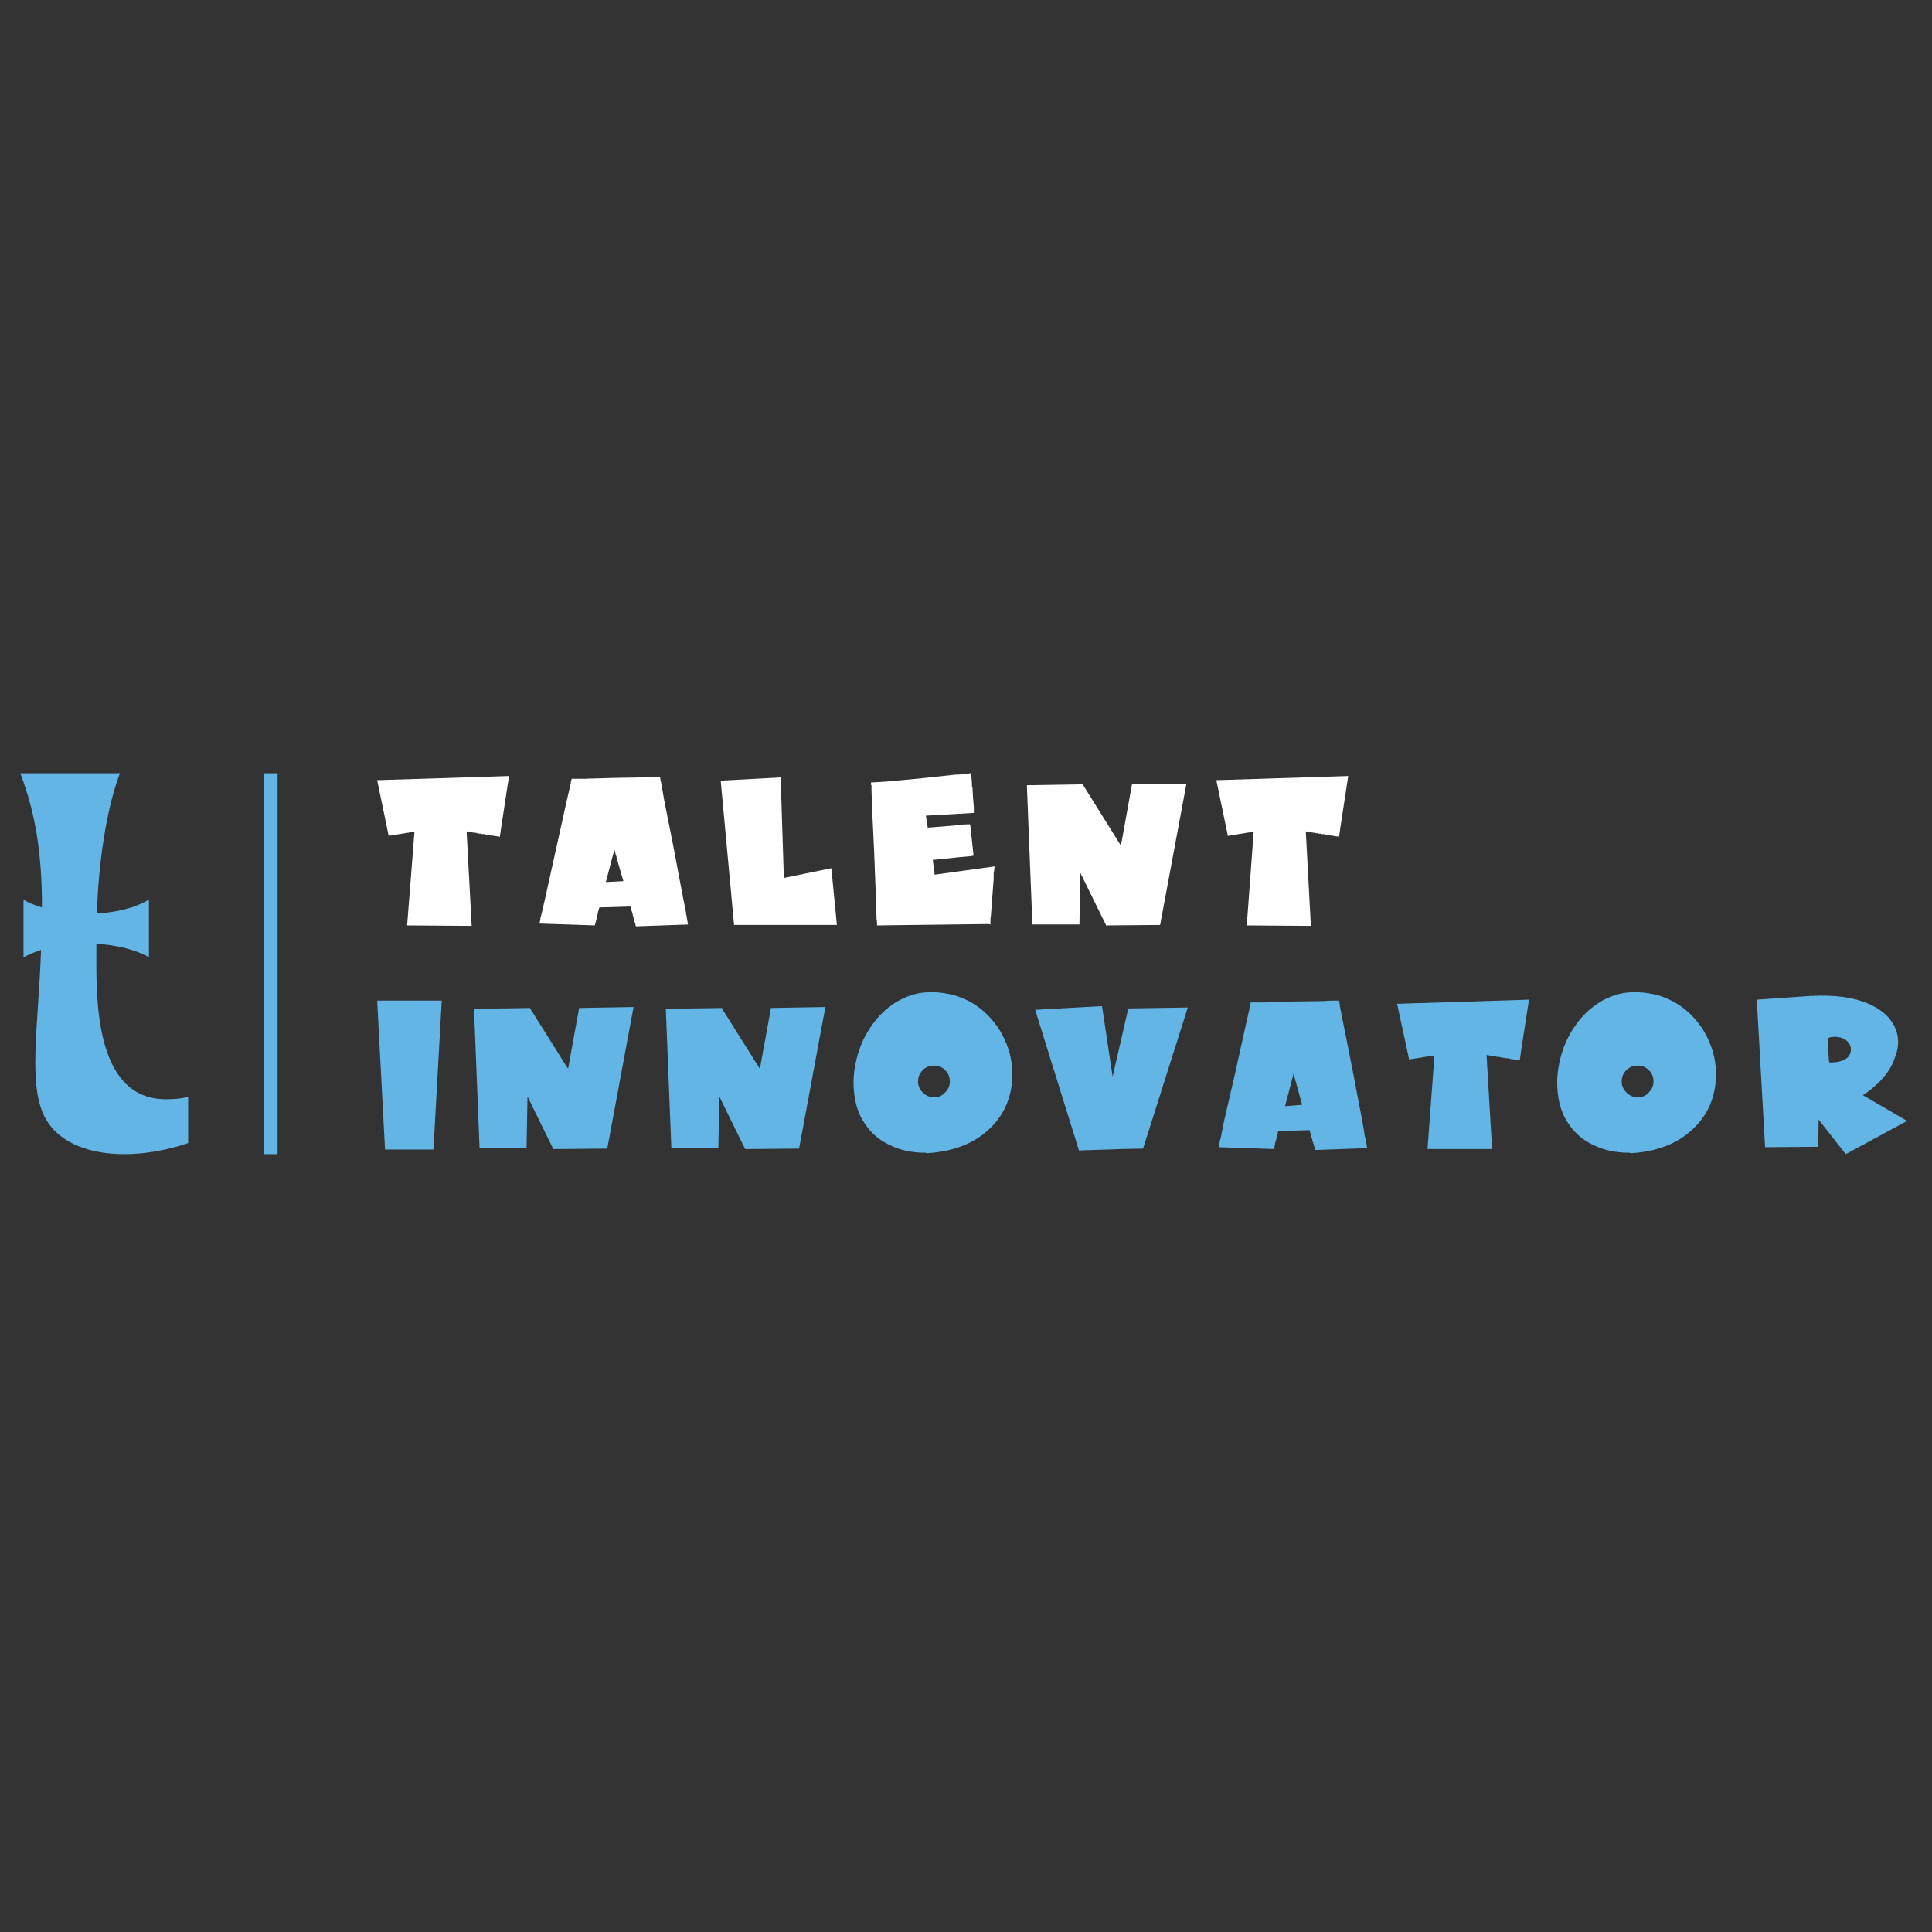 <svg version="1.2" xmlns="http://www.w3.org/2000/svg" viewBox="0 0 419 419" width="419" height="419">
	<rect x="0" y="0" width="419" height="419" fill="#333333" stroke="none"/>
	<title>image</title>
	<style>
		.s0 { fill: #ffffff } 
		.s1 { fill: #62b5e5 } 
		.s2 { fill: #000000 } 
	</style>
	<g id="Layer">
		<g id="Layer">
			<g id="Layer">
				<path id="Layer" class="s0" d="m108.7 179.4l-0.3 2.1q-0.1 0-0.2-0.1-0.1 0-0.3 0-0.5-0.1-1.2-0.2h-0.1-0.1-0.1l-0.1-0.1h-0.1-0.1-0.1-0.1-0.1-0.1l-0.1-0.1h-0.1-0.1-0.1-0.1l-0.1-0.1h-0.1-0.1-0.1-0.1-0.1-0.1v-0.1h-0.1-0.1-0.1-0.1-0.1-0.1-0.1v-0.1h-0.1-0.1-0.1-0.1-0.1v-0.1h-0.1-0.1-0.1-0.1q-0.7-0.1-1.7-0.3l1.1 20.5-14-0.1 1.6-20.4c-0.1 0.1-0.2 0.1-0.2 0.1l-3.7 0.6q-0.7 0.1-1.2 0.2c-0.2 0-0.3 0-0.4 0.1h-0.1l-0.2-1-2.3-11.1 28.6-0.9z"/>
				<path id="Layer" fill-rule="evenodd" class="s0" d="m143.1 168.6l0.1 0.1v0.1 0.1c0 0.2 0.1 0.5 0.2 0.9l0.6 3.5 2.1 10.6 2 10.6q0.4 2.1 0.7 3.5v0.1 0.2 0.1l0.1 0.1v0.1 0.1l0.3 1.8-11.3 0.4-0.1-0.4q0 0 0 0 0-0.1 0-0.2-0.1-0.1-0.2-0.5v-0.1-0.1h-0.1v-0.1-0.1-0.1-0.1h-0.1v-0.1-0.1-0.1-0.1h-0.1v-0.1-0.1-0.1h-0.1v-0.1-0.1-0.1-0.1h-0.1v-0.1-0.1l-0.4-1.3-6.7 0.2q-0.2 0.5-0.3 1l-0.3 1.4-0.4 1.5-12-0.4 0.2-1v-0.2l0.2-0.7 0.1-0.4 0.8-3.5 2.3-10.4 2.3-10.4 0.8-3.4v-0.2-0.1l0.1-0.1v-0.1-0.1-0.1-0.1l0.1-0.1v-0.1q0-0.3 0.1-0.4h0.2q0.3 0 0.6 0 0.9 0 2.2 0c2-0.1 4.2-0.1 6.5-0.2l6.6-0.1c0.8 0 1.5 0 2.1-0.1h0.9v0.1zm-9.9 15.8v0.1l-0.5 1.8-1.3 5 3.8-0.2-1.4-4.8v-0.1-0.1l-0.1-0.1v-0.1-0.1-0.1l-0.1-0.1v-0.1-0.1h-0.1v-0.1-0.1-0.1-0.1h-0.1v-0.1-0.1-0.1-0.1h-0.1v-0.1-0.2h-0.1z"/>
				<path id="Layer" class="s0" d="m170 190.4l10.3-2.1 1.2 12.3h-18.7-3.6l-2.9-31.3 13-0.7z"/>
				<path id="Layer" class="s0" d="m211.1 185.2c0 0.1 0 0.3 0 0.4q0 0-0.2 0c-0.2 0.1-0.3 0.1-0.6 0.1q-0.9 0.1-2.2 0.2c-2 0.2-3.9 0.4-5.8 0.6l0.4 3.2 13-1.8-0.1 0.9v0.1q-0.1 0.2-0.1 0.4c0 0.4 0 0.8 0 1.3-0.1 1.2-0.2 2.5-0.3 4l-0.3 4c-0.1 0.5-0.1 0.9-0.1 1.3v0.5 0.1l-0.4-0.1-24.2 0.3v-0.4c0-0.2 0-0.6-0.1-0.9l-0.1-3.5-0.4-10.7-0.5-10.6-0.1-3.5v-0.1-0.1-0.1-0.1-0.1-0.1-0.1-0.1l-0.1-0.1v-0.1-0.4l1.8-0.1q0.3 0 1.6-0.1l7.5-0.7 7.4-0.8c0.9 0 1.8-0.1 2.4-0.2 0.3 0 0.5 0 0.7-0.1h0.3q0 0.1 0 0.3 0.2 1.3 0.2 2.6 0.1 0.1 0.1 0.2 0.1 2.1 0.3 4.3c0 0.4 0 0.8 0 1.2l-10.4 0.6 0.4 2.6 6.2-0.5h0.1 0.1v-0.1h0.1 0.1 0.1 0.1 0.1 0.1 0.1 0.1 0.1 0.1 0.1 0.1 0.1v-0.1h0.1 0.1 0.1 0.1 0.1 0.1q0.4-0.1 0.6 0 0.2-0.1 0.2-0.1v0.1h0.1l0.7 6.4z"/>
				<path id="Layer" class="s0" d="m239.9 200.8v-0.1l-5.6-11.4-0.2 11.2h-10.2l-1.2-30.2q6-0.1 12-0.2c0 0 0 0 0.1-0.1v0.1l8.3 13.3 2.4-13.3 11.8-0.1-5.7 30.6-11.6 0.1c0 0 0 0-0.1 0.1z"/>
				<path id="Layer" class="s0" d="m290.7 179.4l-0.3 2.1q0 0-0.1-0.1-0.2 0-0.4 0-0.5-0.1-1.2-0.2h-0.1-0.1-0.1l-0.1-0.1h-0.1-0.1-0.1-0.1-0.1-0.1v-0.1h-0.1-0.1-0.1-0.1-0.1v-0.1h-0.1-0.1-0.1-0.1-0.1-0.1-0.1v-0.1h-0.1-0.1-0.1-0.1-0.1-0.1-0.1v-0.1h-0.1-0.1-0.1-0.1-0.1v-0.1h-0.1-0.1-0.1-0.1q-0.6-0.1-1.7-0.3l1.1 20.5-13.9-0.1 1.5-20.4c-0.1 0.1-0.1 0.1-0.2 0.1l-3.7 0.6q-0.7 0.1-1.2 0.2c-0.1 0-0.2 0-0.4 0.1h-0.1l-0.2-1-2.3-11.1 28.6-0.9z"/>
				<path id="Layer" class="s1" d="m83.5 249.3l-1.7-32.3h14l-1.8 32.3z"/>
				<path id="Layer" class="s1" d="m120 249.2l-5.6-11.4-0.2 11.1-10.2 0.1-1.2-30.2q6-0.1 12-0.2c0 0 0 0 0.1-0.1v0.1l8.3 13.2 2.4-13.2 11.8-0.2-5.7 30.7-11.6 0.1c0 0 0 0-0.1 0z"/>
				<path id="Layer" class="s1" d="m161.6 249.2l-5.6-11.4-0.2 11.1-10.2 0.1-1.2-30.2q6-0.1 12-0.2c0 0 0 0 0.1-0.1v0.1l8.3 13.2 2.4-13.2 11.8-0.2-5.7 30.7-11.6 0.1c0 0 0 0-0.1 0z"/>
				<path id="Layer" fill-rule="evenodd" class="s1" d="m192.9 248.3q-3.4-1.6-5.4-4.7c-1.2-1.7-1.9-3.8-2.2-6.1q-0.5-3.5 0.3-7.1c0.5-2.4 1.4-4.7 2.6-6.7 1.3-2.1 2.7-3.8 4.5-5.2q3-2.4 6.6-3.1 3.5-0.6 7.5 0.4c4.2 1.2 7.4 3.7 9.8 7.3 2.2 3.5 3.2 7.2 2.9 11.3q-0.5 6.3-5 10.5-5 4.7-13.5 5.2-0.1 0-0.2-0.1-4.6 0-7.9-1.7zm7.2-16.2q-1 1-1 2.4 0 1.4 1 2.4c0.7 0.7 1.5 1.1 2.5 1.1q1.4 0 2.4-1.1 1-1 1-2.4 0-1.4-1-2.4-1-1-2.4-1c-1 0-1.8 0.3-2.5 1z"/>
				<path id="Layer" class="s1" d="m243 249.2l-9 0.3-9.5-30.5 14.5-0.8 2.3 15.3 3.4-14.8 12.9-0.2-9.7 30.6z"/>
				<path id="Layer" fill-rule="evenodd" class="s1" d="m290.4 217.1l0.1 0.1v0.1 0.1c0 0.2 0.1 0.5 0.1 0.9l0.7 3.5 2.1 10.6 2 10.5q0.4 2.1 0.6 3.6v0.1h0.1v0.2 0.1l0.1 0.1v0.1 0.1l0.3 1.8-11.3 0.4-0.1-0.4q0 0 0-0.1 0 0 0-0.1-0.1-0.1-0.2-0.5v-0.1-0.1l-0.1-0.1v-0.1-0.1-0.1h-0.1v-0.1-0.1-0.1h-0.1v-0.2-0.1-0.1h-0.1v-0.1-0.1l-0.1-0.1v-0.1-0.1-0.1l-0.4-1.3-6.8 0.2q-0.1 0.5-0.2 1l-0.4 1.4-0.3 1.5-12-0.4 0.2-1v-0.2l0.2-0.7 0.1-0.4 0.7-3.5 2.4-10.4 2.3-10.4 0.8-3.5v-0.1-0.2-0.1h0.1v-0.2-0.1l0.1-0.1v-0.1q0-0.3 0-0.4h0.3q0.3 0 0.6 0 0.9 0 2.2 0c2-0.1 4.1-0.2 6.5-0.2l6.6-0.1c0.8-0.1 1.5-0.1 2.1-0.1h0.9zm-9.9 15.9l-0.5 1.9-1.3 5 3.7-0.3-1.3-4.7v-0.1-0.1l-0.1-0.1v-0.1-0.1h-0.1v-0.1-0.1-0.1-0.1h-0.1v-0.1-0.1-0.1h-0.1v-0.1-0.1-0.1-0.1h-0.1v-0.1-0.1-0.1-0.1h-0.1z"/>
				<path id="Layer" class="s1" d="m329.9 227.8l-0.3 2.2q0 0-0.1-0.1-0.1 0-0.4 0-0.5-0.1-1.2-0.2h-0.1-0.1-0.1v-0.1h-0.1-0.1-0.1-0.1-0.1v-0.1h-0.1-0.1-0.1-0.1-0.1-0.1-0.1v-0.1h-0.1-0.1-0.1-0.1-0.1-0.1-0.1v-0.1h-0.1-0.1-0.1-0.1-0.1v-0.1h-0.1-0.1-0.1-0.1-0.1-0.1-0.1v-0.1h-0.1-0.1-0.1q-0.7-0.1-1.8-0.3l1.2 20.4h-14l1.5-20.4c0 0.1-0.1 0.1-0.1 0.1l-3.7 0.6q-0.8 0.1-1.3 0.2c-0.1 0-0.2 0-0.3 0.1h-0.1l-0.2-1-2.4-11.1 28.6-0.9z"/>
				<path id="Layer" fill-rule="evenodd" class="s1" d="m345.5 248.3q-3.4-1.6-5.4-4.7c-1.2-1.7-1.9-3.8-2.2-6.1q-0.5-3.5 0.3-7.1c0.5-2.4 1.4-4.7 2.6-6.7 1.3-2.1 2.7-3.8 4.5-5.2q3-2.4 6.6-3.1 3.5-0.6 7.5 0.4c4.2 1.2 7.4 3.7 9.8 7.3 2.2 3.5 3.2 7.2 2.9 11.3q-0.5 6.3-5 10.5-5 4.7-13.4 5.2-0.1 0-0.3-0.1-4.5 0-7.9-1.7zm7.2-16.2q-1 1-1 2.4 0 1.4 1 2.4c0.7 0.7 1.5 1.1 2.5 1.1q1.4 0 2.4-1.1 1-1 1-2.4 0-1.4-1-2.4-1-1-2.4-1c-1 0-1.8 0.3-2.5 1z"/>
				<path id="Layer" fill-rule="evenodd" class="s1" d="m405.7 217.9q4.6 2.2 5.7 6.1 0.7 2.7-0.5 5.5c-0.5 1.6-1.5 3.2-3 4.8-1.2 1.2-2.4 2.3-3.9 3.2l9.6 5.6-13.3 7.2-5.9-7.5q0 3-0.1 5.9l-11.5 0.1-1.8-32 11.5-0.8q0.1-0.1 0.2 0c5.3-0.3 9.6 0.3 13 1.9zm-9.2 7.2q-0.1 2.6 0.2 5.3 2.5 0.1 3.8-0.9 1-0.8 0.9-2.1-0.1-1.2-1.3-2c-0.9-0.5-2-0.7-3.3-0.4h-0.1c0 0.1-0.1 0.1-0.2 0.1z"/>
			</g>
			<g id="Layer">
				<path id="Layer" class="s1" d="m26 167.7c-3 8-4.6 19.3-5 30.4 4-0.2 8.1-1.1 11.3-3v12.5c-3.2-1.8-7.4-2.7-11.4-2.9 0 0.2 0 0.3 0 0.5 0 10-0.9 33.2 15.1 33.2 1.5 0 3.1-0.1 4.8-0.5v10c-4.4 1.5-9.2 2.4-13.8 2.4-7.3 0-13.9-2.2-17-7.5-4.1-7.1-1.7-19.6-1.1-36.8-1.5 0.5-2.8 1.1-3.8 1.6v-12.5c1 0.7 2.4 1.2 4 1.7 0-12.1-1.5-20.7-4.7-29.1z"/>
			</g>
			<path id="Layer" class="s1" d="m57.2 250.3v-82.6h3v82.6z"/>
		</g>
	</g>
	<g id="Layer" style="opacity: 0">
		<path id="Layer" fill-rule="evenodd" class="s2" d="m63.5 344.3q0.5 0.6 0.9 1.3 0.5 0.6 0.8 1.3 0.3 0.7 0.5 1.5 0.3 0.7 0.4 1.5 0.1 0.4 0.1 0.7 0 0.4 0 0.8 0.1 0.4 0.1 0.7-0.1 0.4-0.1 0.8 0 0.4-0.1 0.7 0 0.4-0.1 0.8-0.1 0.3-0.2 0.7-0.1 0.4-0.2 0.7-0.2 0.4-0.3 0.7-0.2 0.4-0.4 0.7-0.1 0.4-0.3 0.7-0.2 0.3-0.4 0.6-0.3 0.4-0.5 0.7-0.3 0.3-0.5 0.6-0.3 0.3-0.6 0.5-0.3 0.3-0.6 0.6-0.3 0.2-0.6 0.4-0.3 0.3-0.6 0.5-0.4 0.2-0.7 0.4-0.4 0.2-0.7 0.3-0.4 0.2-0.7 0.3-0.4 0.2-0.7 0.3-0.4 0.1-0.8 0.2-0.3 0.1-0.7 0.1-0.4 0.1-0.8 0.1-0.3 0.1-0.7 0.1-0.4 0-0.8 0-0.3 0-0.7 0-0.4-0.1-0.8-0.1-0.3-0.1-0.7-0.2-0.4 0-0.7-0.2-0.4-0.1-0.7-0.2-0.4-0.1-0.8-0.3-0.3-0.1-0.7-0.3-0.3-0.2-0.6-0.3-0.4-0.2-0.7-0.5-0.6-0.4-1.2-1-0.6-0.5-1.1-1.1-0.5-0.6-0.9-1.3-0.4-0.6-0.8-1.4-0.1-0.3-0.3-0.7-0.1-0.3-0.2-0.7-0.1-0.3-0.2-0.7-0.1-0.4-0.2-0.8 0-0.3-0.1-0.7 0-0.4 0-0.8 0-0.3 0-0.7 0-0.4 0-0.8 0-0.3 0.1-0.7 0.1-0.4 0.1-0.8 0.1-0.3 0.2-0.7 0.1-0.3 0.3-0.7 0.2-0.7 0.6-1.4 0.3-0.7 0.8-1.3 0.4-0.7 0.9-1.2 0.6-0.6 1.2-1.1 0.3-0.2 0.6-0.5 0.3-0.2 0.6-0.4 0.4-0.2 0.7-0.4 0.4-0.2 0.7-0.4 0.4-0.1 0.7-0.3 0.4-0.1 0.7-0.2 0.4-0.1 0.8-0.2 0.4-0.1 0.7-0.2 0.4-0.1 0.8-0.1 0.4 0 0.7-0.1 0.4 0 0.8 0 0.4 0.1 0.7 0.1 0.8 0.1 1.5 0.2 0.8 0.2 1.5 0.4 0.7 0.3 1.4 0.6 0.7 0.4 1.3 0.8 0.3 0.2 0.6 0.5 0.3 0.2 0.6 0.5 0.3 0.2 0.6 0.5 0.3 0.3 0.5 0.6m-15.8 13.4q0.3 0.3 0.6 0.6 0.4 0.3 0.7 0.6 0.4 0.3 0.7 0.5 0.4 0.3 0.8 0.5 0.4 0.2 0.8 0.3 0.4 0.2 0.8 0.3 0.4 0.1 0.8 0.2 0.5 0.1 0.9 0.1 0.4 0.1 0.9 0 0.4 0 0.8 0 0.4-0.1 0.9-0.1 0.4-0.1 0.8-0.3 0.4-0.1 0.8-0.3 0.4-0.1 0.8-0.3 0.4-0.2 0.8-0.5 0.4-0.3 0.7-0.5 0.3-0.3 0.7-0.6 0.3-0.4 0.6-0.7 0.2-0.4 0.5-0.7 0.2-0.4 0.4-0.8 0.2-0.4 0.4-0.8 0.2-0.4 0.3-0.8 0.1-0.4 0.2-0.9 0.1-0.4 0.1-0.8 0.1-1.3-0.1-2.6-0.3-1.4-1-2.5-0.6-1.2-1.6-2.1-0.9-1-2.1-1.6-0.8-0.4-1.6-0.6-0.9-0.2-1.7-0.3-0.9-0.1-1.7 0-0.9 0.1-1.7 0.4-0.9 0.2-1.7 0.7-0.8 0.4-1.5 1-0.6 0.5-1.2 1.2-0.6 0.7-1 1.5-0.4 0.8-0.6 1.6-0.2 0.9-0.3 1.7-0.1 0.9 0 1.8 0.1 0.8 0.4 1.6 0.1 0.5 0.3 0.9 0.1 0.4 0.4 0.8 0.2 0.4 0.4 0.7 0.3 0.4 0.6 0.8zm14.4-4.6q-0.2 0.3-0.3 0.6-0.1 0.3-0.3 0.6-0.1 0.3-0.3 0.5-0.2 0.3-0.3 0.6-0.2 0.3-0.4 0.5-0.3 0.3-0.5 0.6-0.2 0.2-0.5 0.4-0.2 0.3-0.5 0.5-0.2 0.2-0.5 0.4-0.3 0.2-0.6 0.4-0.3 0.2-0.6 0.3-0.3 0.1-0.6 0.3-0.7 0.2-1.3 0.3-0.7 0-1.3 0-0.7-0.1-1.3-0.3-0.7-0.2-1.2-0.5-0.7-0.4-1.3-0.9-0.6-0.5-1.1-1-0.5-0.6-0.9-1.3-0.3-0.7-0.6-1.4-0.1-0.3-0.2-0.6-0.1-0.4-0.1-0.7 0-0.3-0.1-0.7 0-0.3 0.1-0.6 0-0.4 0.1-0.7 0-0.3 0.1-0.6 0.1-0.3 0.2-0.6 0.2-0.3 0.3-0.6 0.2-0.3 0.4-0.6 0.2-0.3 0.4-0.5 0.2-0.3 0.5-0.6 0.2-0.2 0.5-0.4 0.1-0.1 0.2-0.2 0.2-0.1 0.3-0.2 0.1-0.1 0.3-0.2 0.1-0.1 0.3-0.2 0.1-0.1 0.2-0.2 0.2-0.1 0.3-0.2 0.2 0 0.3-0.1 0.1-0.1 0.3-0.2 0.1 0 0.3-0.1 0.1-0.1 0.3-0.1 0.1-0.1 0.3-0.1 0.1-0.1 0.3-0.1 0.1-0.1 0.3-0.1 0.2-0.1 0.3-0.1 0.2-0.1 0.4-0.1 0.1-0.1 0.3-0.1l2 2.4q-0.2 0-0.4 0-0.2 0-0.4 0.1-0.2 0-0.4 0-0.2 0-0.4 0.1-0.1 0-0.3 0-0.1 0.1-0.3 0.1-0.1 0-0.3 0.1-0.1 0-0.3 0.1-0.1 0-0.3 0.1-0.1 0-0.2 0.1-0.1 0.1-0.3 0.1-0.1 0.1-0.2 0.2-0.1 0-0.2 0.1-0.2 0.1-0.3 0.2-0.1 0.1-0.2 0.2-0.1 0-0.2 0.1-0.2 0.2-0.4 0.3-0.1 0.2-0.3 0.4-0.1 0.2-0.2 0.3-0.2 0.2-0.3 0.4-0.1 0.2-0.1 0.4-0.1 0.2-0.2 0.4 0 0.2-0.1 0.4 0 0.2 0 0.4 0 0.2 0 0.4 0 0.2 0 0.4 0.1 0.2 0.1 0.4 0.1 0.2 0.1 0.4 0.2 0.5 0.5 0.9 0.2 0.4 0.5 0.7 0.3 0.4 0.7 0.7 0.3 0.3 0.7 0.6 0.2 0.1 0.4 0.1 0.2 0.1 0.4 0.2 0.2 0.1 0.4 0.1 0.2 0.1 0.4 0.1 0.2 0 0.4 0 0.2 0 0.4 0 0.2 0 0.4-0.1 0.2 0 0.4-0.1 0.2-0.1 0.4-0.1 0.2-0.1 0.4-0.2 0.2-0.2 0.4-0.3 0.2-0.1 0.4-0.3 0.1-0.1 0.2-0.2 0.1-0.1 0.2-0.2 0.1-0.1 0.2-0.2 0.1-0.1 0.2-0.2 0.1-0.1 0.2-0.2 0.1-0.1 0.1-0.2 0.1-0.1 0.2-0.2 0.1-0.2 0.1-0.3 0.1-0.1 0.2-0.3 0.1-0.1 0.1-0.3 0.1-0.1 0.2-0.2 0-0.2 0.1-0.3 0-0.2 0.1-0.4 0.1-0.2 0.1-0.4 0.1-0.2 0.1-0.3 0.1-0.2 0.1-0.4l2 2.3z"/>
		<path id="Layer" class="s2" d="m81 323q-0.7 0.2-1.8 0.6-0.3 0.1-0.6 0.2-0.3 0.1-0.6 0.2-0.3 0.2-0.6 0.3-0.3 0.1-0.6 0.3-0.4 0.1-0.7 0.3-0.4 0.2-0.7 0.3-0.4 0.2-0.7 0.4-0.4 0.2-0.7 0.4-0.4 0.2-0.7 0.4-0.4 0.3-0.7 0.5-0.3 0.3-0.7 0.5-0.3 0.3-0.6 0.5-1.1 0.9-1.8 1.6-0.1 0.2-0.2 0.3-0.2 0.2-0.3 0.3-0.2 0.2-0.3 0.3-0.1 0.2-0.2 0.3-0.1 0.1-0.2 0.2-0.1 0.2-0.2 0.3 0 0.1-0.1 0.2-0.1 0.1-0.1 0.3-0.1 0-0.1 0.1 0 0.1-0.1 0.2 0 0 0 0.1 0 0.1-0.1 0.2 0 0 0 0.1 0 0.1 0 0.1 0 0.1 0 0.1 0 0.1 0 0.2 0.1 0 0.1 0 0 0.1 0 0.1 0 0 0.1 0.1 0 0 0 0.1 0.1 0.1 0.2 0.1 0.1 0.1 0.3 0.2 0.1 0 0.2 0 0.2 0 0.3 0 0.2 0 0.4 0 0.2-0.1 0.4-0.1 0.2-0.1 0.4-0.1 0.1-0.1 0.3-0.2 0.9-0.3 2-0.9l2.2-1.1q1.2-0.7 2.5-1.3 1.3-0.7 2.6-1.2 0.3-0.1 0.7-0.2 0.3-0.2 0.6-0.3 0.3-0.1 0.7-0.1 0.3-0.1 0.6-0.2 0.3-0.1 0.6-0.1 0.3-0.1 0.6-0.1 0.3-0.1 0.7-0.1 0.3 0 0.6 0 0.3 0 0.6 0 0.2 0.1 0.5 0.1 0.3 0.1 0.6 0.2 0.3 0.1 0.5 0.2 0.3 0.1 0.6 0.3 0.2 0.1 0.5 0.3 0.2 0.2 0.4 0.4 0.2 0.2 0.4 0.5 0.3 0.2 0.5 0.5 0.2 0.4 0.4 0.7 0.1 0.3 0.3 0.7 0.1 0.3 0.2 0.7 0.1 0.3 0.1 0.6 0.1 0.3 0.1 0.7 0 0.3 0 0.6 0 0.3-0.1 0.7-0.1 0.3-0.1 0.6-0.1 0.3-0.2 0.7-0.2 0.3-0.3 0.6-0.1 0.3-0.3 0.6-0.2 0.3-0.4 0.6-0.1 0.3-0.4 0.6-0.2 0.3-0.4 0.6-0.2 0.3-0.4 0.6-0.2 0.2-0.5 0.5-0.2 0.3-0.5 0.6-0.2 0.2-0.5 0.5-0.2 0.3-0.5 0.5-1.1 1-2.1 1.9-0.6 0.5-1.3 1-0.6 0.5-1.3 1-0.6 0.4-1.3 0.9-0.7 0.4-1.4 0.8-0.6 0.3-1.2 0.6-0.6 0.3-1.2 0.6-0.7 0.3-1.3 0.6-0.6 0.2-1.2 0.5l-3.7-4.3q0.8-0.2 1.4-0.4 0.7-0.2 1.4-0.4 0.7-0.2 1.3-0.5 0.7-0.3 1.3-0.6 0.8-0.4 1.5-0.8 0.7-0.4 1.3-0.8 0.7-0.5 1.4-1 0.6-0.4 1.2-1 0.4-0.2 0.7-0.5 0.3-0.3 0.6-0.6 0.3-0.2 0.6-0.5 0.2-0.3 0.5-0.6 0.2-0.2 0.4-0.4 0.1-0.2 0.3-0.5 0.1-0.2 0.2-0.4 0.2-0.2 0.3-0.4 0.1-0.2 0.1-0.3 0.1-0.2 0.1-0.3 0-0.2 0.1-0.3 0-0.2 0-0.3 0-0.1-0.1-0.2 0-0.1 0-0.2 0-0.1-0.1-0.2 0-0.1-0.1-0.2-0.1-0.1-0.2-0.2-0.1 0-0.3-0.1-0.1-0.1-0.2-0.1-0.2 0-0.3 0-0.2 0-0.4 0-0.2 0.1-0.4 0.1-0.2 0.1-0.4 0.1-0.2 0.1-0.4 0.2-0.2 0-0.5 0.1-0.2 0.1-0.5 0.3-0.2 0.1-0.5 0.2-0.2 0.1-0.5 0.2-1 0.6-2.2 1.2l-2.5 1.3q-1.3 0.7-2.5 1.2-0.4 0.2-0.7 0.3-0.3 0.1-0.6 0.2-0.3 0.1-0.6 0.2-0.4 0.1-0.7 0.2-0.3 0.1-0.6 0.1-0.3 0.1-0.6 0.1-0.3 0.1-0.6 0.1-0.3 0-0.6 0-0.3 0-0.6 0-0.3 0-0.5-0.1-0.3 0-0.6-0.1-0.2-0.1-0.5-0.2-0.3-0.1-0.5-0.3-0.3-0.1-0.5-0.3-0.3-0.2-0.5-0.4-0.2-0.2-0.4-0.5-0.2-0.2-0.4-0.5-0.2-0.3-0.4-0.6-0.2-0.3-0.3-0.6-0.1-0.3-0.2-0.7-0.1-0.3-0.1-0.6-0.1-0.3-0.1-0.6 0-0.3 0-0.6 0-0.3 0.1-0.6 0-0.3 0.1-0.6 0.1-0.3 0.2-0.6 0.1-0.3 0.2-0.6 0.2-0.3 0.3-0.6 0.2-0.3 0.3-0.6 0.2-0.2 0.4-0.5 0.2-0.3 0.4-0.6 0.2-0.2 0.4-0.5 0.2-0.3 0.4-0.5 0.3-0.3 0.5-0.6 0.2-0.2 0.5-0.5 0.2-0.2 0.4-0.5 1-1 2-1.7 1.1-0.9 2.3-1.7 1.2-0.9 2.4-1.6 1.2-0.7 2.4-1.3c0.8-0.4 1.6-0.7 2.3-1z"/>
		<path id="Layer" class="s2" d="m120.8 311.6l-10.6-12.7 3.9 18.3-4.7 3.9-17.3-7 10.6 12.6-4.8 4.1-15.1-18 6.6-5.6 18.7 7.6-4.2-19.7 6.6-5.6 15.1 18-4.8 4.1"/>
		<path id="Layer" fill-rule="evenodd" class="s2" d="m142.8 287.2l-10 8.5 1.2 4.8-5.4 4.5-5.7-25.9 5.4-4.5 24.5 10-5.4 4.6-4.6-2m-11.2 3.4l6.6-5.5-8.9-3.8z"/>
		<path id="Layer" class="s2" d="m161.5 255.4q-0.7 0.2-1.8 0.5-0.3 0.2-0.6 0.3-0.3 0.1-0.6 0.2-0.3 0.1-0.6 0.3-0.3 0.1-0.6 0.2-0.4 0.2-0.7 0.4-0.4 0.2-0.7 0.3-0.3 0.2-0.7 0.4-0.3 0.2-0.6 0.4-0.4 0.2-0.7 0.5-0.4 0.2-0.7 0.4-0.4 0.3-0.7 0.5-0.3 0.3-0.6 0.6-1.1 0.8-1.8 1.5-0.1 0.2-0.3 0.3-0.1 0.2-0.2 0.3-0.2 0.2-0.3 0.3-0.2 0.2-0.3 0.4-0.1 0.1-0.1 0.2-0.1 0.1-0.2 0.2-0.1 0.1-0.1 0.2-0.1 0.1-0.2 0.3 0 0 0 0.1-0.1 0.1-0.1 0.2 0 0.1-0.1 0.1 0 0.1 0 0.2 0 0.1 0 0.1 0 0.1 0 0.1 0 0.1 0 0.2 0 0 0 0.1 0 0 0 0.1 0.1 0 0.1 0 0 0.1 0 0.1 0.1 0 0.1 0.1 0.1 0.1 0.2 0.2 0.1 0 0.2 0.1 0.2 0 0.3 0 0.2 0.1 0.3 0 0.2 0 0.4 0 0.2 0 0.4-0.1 0.1 0 0.3-0.1 0.2-0.1 0.4-0.1 0.9-0.4 2-0.9l2.3-1.2q1.2-0.7 2.5-1.3 1.3-0.7 2.5-1.2 0.4-0.1 0.7-0.2 0.3-0.1 0.6-0.2 0.4-0.1 0.7-0.2 0.3-0.1 0.6-0.2 0.3-0.1 0.6-0.1 0.4-0.1 0.7-0.1 0.3-0.1 0.6-0.1 0.3 0 0.6 0 0.3 0 0.6 0.1 0.3 0 0.5 0.1 0.3 0 0.6 0.1 0.3 0.1 0.5 0.2 0.3 0.1 0.6 0.3 0.2 0.1 0.5 0.3 0.2 0.2 0.4 0.4 0.2 0.2 0.4 0.5 0.3 0.2 0.5 0.6 0.2 0.3 0.4 0.6 0.2 0.3 0.3 0.7 0.1 0.3 0.2 0.7 0.1 0.3 0.2 0.6 0 0.4 0 0.7 0 0.3 0 0.6 0 0.4-0.1 0.7 0 0.3-0.1 0.6-0.1 0.4-0.2 0.7-0.1 0.3-0.3 0.6-0.1 0.3-0.3 0.6-0.1 0.3-0.3 0.6-0.2 0.3-0.4 0.6-0.2 0.3-0.5 0.6-0.2 0.3-0.4 0.6-0.2 0.3-0.5 0.5-0.2 0.3-0.5 0.6-0.2 0.3-0.5 0.5-0.2 0.3-0.5 0.5-1.1 1-2.1 1.9-0.6 0.5-1.3 1-0.6 0.5-1.3 1-0.6 0.4-1.3 0.9-0.7 0.4-1.4 0.8-0.6 0.3-1.2 0.6-0.6 0.4-1.2 0.6-0.6 0.3-1.3 0.6-0.6 0.2-1.2 0.5l-3.6-4.3q0.7-0.2 1.4-0.4 0.6-0.1 1.3-0.4 0.7-0.2 1.4-0.5 0.6-0.3 1.2-0.6 0.8-0.4 1.5-0.8 0.7-0.4 1.4-0.8 0.6-0.5 1.3-0.9 0.6-0.5 1.3-1 0.3-0.3 0.6-0.6 0.3-0.3 0.6-0.5 0.3-0.3 0.6-0.6 0.3-0.3 0.5-0.6 0.2-0.2 0.4-0.4 0.1-0.2 0.3-0.4 0.1-0.2 0.3-0.5 0.1-0.2 0.2-0.4 0.1-0.2 0.1-0.3 0.1-0.1 0.1-0.3 0-0.1 0-0.3 0-0.1 0-0.3 0-0.1 0-0.2 0-0.1-0.1-0.2 0-0.1-0.1-0.2 0-0.1-0.1-0.1-0.1-0.1-0.2-0.2-0.1-0.1-0.2-0.2-0.2 0-0.3 0-0.1-0.1-0.3-0.1-0.2 0-0.4 0.1-0.2 0-0.4 0-0.2 0.1-0.4 0.1-0.1 0.1-0.3 0.2-0.3 0.1-0.5 0.2-0.3 0.1-0.5 0.2-0.3 0.1-0.5 0.2-0.3 0.1-0.5 0.3-1.1 0.5-2.3 1.2l-2.5 1.3q-1.2 0.6-2.5 1.2-0.3 0.1-0.6 0.2-0.3 0.1-0.7 0.2-0.3 0.2-0.6 0.3-0.3 0-0.6 0.1-0.3 0.1-0.6 0.2-0.3 0-0.6 0.1-0.3 0-0.6 0.1-0.3 0-0.6 0-0.3 0-0.6 0-0.2-0.1-0.5-0.1-0.3-0.1-0.6-0.2-0.2 0-0.5-0.1-0.3-0.2-0.5-0.3-0.3-0.2-0.5-0.4-0.3-0.1-0.5-0.4-0.2-0.2-0.4-0.4-0.2-0.3-0.4-0.5-0.2-0.3-0.4-0.6-0.1-0.3-0.3-0.7-0.1-0.3-0.2-0.6-0.1-0.3-0.1-0.6-0.1-0.3-0.1-0.6 0-0.3 0-0.6 0-0.3 0.1-0.6 0.1-0.3 0.1-0.6 0.1-0.3 0.2-0.6 0.1-0.3 0.2-0.6 0.2-0.3 0.3-0.6 0.2-0.3 0.3-0.6 0.2-0.3 0.4-0.6 0.2-0.2 0.4-0.5 0.2-0.3 0.4-0.6 0.2-0.2 0.4-0.5 0.3-0.2 0.5-0.5 0.2-0.2 0.5-0.5 0.2-0.2 0.5-0.5 1-1 2-1.7 1-0.9 2.2-1.7 1.2-0.8 2.4-1.5 1.3-0.8 2.5-1.4 1.2-0.6 2.3-1l3.5 4.2"/>
		<path id="Layer" class="s2" d="m195.6 248.7l-6.3-7.5-12.3 10.4 6.3 7.5-4.9 4.1-15-18 4.8-4.1 5.5 6.6 12.3-10.4-5.5-6.5 4.9-4.1 15.1 18-4.9 4.1"/>
		<path id="Layer" class="s2" d="m206.2 239.9l-15.1-18 4.9-4.1 15 18z"/>
		<path id="Layer" class="s2" d="m233.6 216.8l-22.5-2.1 10.4 12.3-4.8 4.1-15.1-18 5.2-4.5 22.6 2.3-10.4-12.4 4.8-4.1 15.1 18-5.2 4.5"/>
		<path id="Layer" class="s2" d="m240.7 179.5q0.6-0.5 1.2-1 0.7-0.5 1.3-0.9 0.7-0.5 1.4-0.9 0.7-0.5 1.4-0.8 0.6-0.4 1.2-0.7 0.6-0.3 1.3-0.6 0.6-0.3 1.3-0.6 0.6-0.2 1.3-0.5l3.7 4.4q-0.3 0.1-0.6 0.1-0.3 0.1-0.6 0.2-0.3 0-0.6 0.1-0.3 0.1-0.6 0.2-0.3 0.1-0.6 0.2-0.4 0.1-0.7 0.3-0.3 0.1-0.6 0.2-0.4 0.2-0.7 0.3-0.3 0.2-0.7 0.3-0.3 0.2-0.7 0.4-0.3 0.2-0.7 0.4-0.3 0.2-0.6 0.4-0.4 0.2-0.8 0.5-0.3 0.2-0.7 0.4-0.3 0.3-0.7 0.6-0.3 0.2-0.6 0.5-0.4 0.3-0.8 0.6-0.4 0.4-0.7 0.7-0.4 0.4-0.7 0.7-0.3 0.4-0.6 0.8-0.3 0.3-0.5 0.6-0.2 0.3-0.4 0.6-0.2 0.3-0.4 0.6-0.2 0.4-0.4 0.7-0.1 0.3-0.2 0.5-0.1 0.3-0.2 0.6-0.1 0.3-0.2 0.6 0 0.2-0.1 0.5 0 0.5 0 1 0 0.4 0.1 0.9 0.1 0.5 0.2 0.9 0.2 0.5 0.4 0.9 0.1 0.2 0.2 0.3 0.1 0.2 0.2 0.4 0.2 0.2 0.3 0.3 0.1 0.2 0.2 0.4 0.2 0.1 0.3 0.2 0.1 0.2 0.3 0.3 0.1 0.1 0.2 0.3 0.2 0.1 0.3 0.2 0.2 0.2 0.4 0.3 0.1 0.1 0.3 0.2 0.2 0.1 0.4 0.2 0.2 0.1 0.4 0.2 0.2 0.1 0.4 0.2 0.3 0.1 0.5 0.1 0.2 0.1 0.5 0.1 0.2 0.1 0.5 0.1 0.3 0 0.5 0 0.3 0 0.6 0 0.3 0 0.6 0 0.3-0.1 0.5-0.2 0.4-0.1 0.8-0.2 0.3-0.1 0.7-0.2 0.3-0.2 0.6-0.3 0.4-0.2 0.7-0.3 0.4-0.3 0.8-0.5 0.4-0.3 0.8-0.6 0.4-0.2 0.8-0.5 0.4-0.3 0.8-0.7 0.8-0.7 1.4-1.3 0.2-0.1 0.3-0.2 0.1-0.2 0.2-0.3 0.2-0.2 0.3-0.3 0.1-0.2 0.2-0.3 0.1-0.1 0.2-0.3 0.1-0.1 0.3-0.2 0.1-0.1 0.1-0.3 0.1-0.1 0.2-0.2l0.8-1.1-1.8-2.2-5.5 4.6-3.3-4 10.3-8.6 7.7 9.2q-0.2 0.3-0.4 0.6-0.2 0.3-0.4 0.6-0.2 0.3-0.4 0.6-0.2 0.3-0.4 0.6-1.1 1.3-2.2 2.5-1.1 1.3-2.3 2.5-1.2 1.1-2.3 2.1-0.4 0.3-0.8 0.7-0.5 0.3-0.9 0.7-0.5 0.3-0.9 0.6-0.5 0.3-1 0.6-0.4 0.3-0.8 0.5-0.5 0.3-0.9 0.5-0.5 0.2-1 0.4-0.4 0.2-0.9 0.4-0.4 0.2-0.9 0.3-0.4 0.2-0.9 0.3-0.5 0.1-0.9 0.2-0.5 0.1-0.9 0.1-0.5 0.1-0.9 0.1-0.5 0-0.9 0-0.4 0-0.9-0.1-0.4 0-0.8-0.1-0.5-0.1-0.9-0.3-0.4-0.1-0.8-0.3-0.4-0.1-0.8-0.3-0.4-0.2-0.8-0.5-0.4-0.2-0.8-0.5-0.4-0.3-0.8-0.7-0.4-0.3-0.7-0.7-0.4-0.3-0.7-0.7-0.3-0.4-0.6-0.8-0.3-0.4-0.6-0.9-0.3-0.4-0.5-0.8-0.2-0.5-0.4-1-0.2-0.4-0.3-0.8-0.1-0.4-0.2-0.9-0.1-0.4-0.1-0.9-0.1-0.4-0.1-0.9 0-0.4 0-0.9 0.1-0.4 0.1-0.8 0.1-0.5 0.2-0.9 0.1-0.5 0.2-0.9 0.2-0.4 0.3-0.9 0.2-0.4 0.4-0.8 0.2-0.5 0.4-0.9 0.2-0.4 0.5-0.8 0.2-0.4 0.5-0.9 0.3-0.4 0.6-0.8 0.3-0.4 0.6-0.8 0.3-0.4 0.7-0.8 0.4-0.4 0.7-0.8 0.4-0.4 0.8-0.7 0.4-0.4 0.8-0.8 0.4-0.3 0.8-0.7"/>
		<path id="Layer" class="s2" d="m270.9 185.6l-15.1-18 4.9-4.1 11.8 14 13.1-11 3.3 3.9-18 15.1"/>
		<path id="Layer" fill-rule="evenodd" class="s2" d="m308.5 138.7q0.5 0.5 0.9 1.1 0.4 0.6 0.7 1.2 0.3 0.6 0.6 1.2 0.2 0.7 0.4 1.3 0.2 0.6 0.3 1.3 0 0.6 0 1.2 0 0.7 0 1.3-0.1 0.6-0.3 1.2-0.1 0.7-0.4 1.3-0.2 0.7-0.5 1.3-0.3 0.7-0.6 1.3-0.4 0.6-0.8 1.1-0.5 0.7-1 1.3-0.5 0.7-1.1 1.3-0.6 0.6-1.2 1.2-0.6 0.5-1.3 1.1-0.6 0.5-1.3 1-0.6 0.5-1.3 1-0.7 0.4-1.5 0.9-0.7 0.4-1.5 0.7-0.6 0.3-1.2 0.6-0.7 0.2-1.4 0.4-0.7 0.2-1.4 0.3-0.6 0.1-1.3 0.2-0.7 0-1.3 0-0.6-0.1-1.3-0.2-0.6-0.1-1.2-0.3-0.6-0.2-1.2-0.4-1.2-0.6-2.3-1.5-1.1-0.8-2-1.9-0.9-1-1.5-2.3-0.7-1.2-1.1-2.5-0.1-0.6-0.2-1.2-0.1-0.7-0.1-1.3 0-0.6 0.1-1.3 0.1-0.6 0.2-1.2 0.2-0.7 0.5-1.3 0.2-0.7 0.5-1.3 0.3-0.6 0.6-1.2 0.4-0.6 0.8-1.2 0.5-0.7 1-1.3 0.6-0.7 1.1-1.3 0.6-0.6 1.2-1.2 0.6-0.6 1.3-1.1 0.6-0.5 1.3-1 0.7-0.5 1.4-1 0.7-0.5 1.4-0.9 0.7-0.4 1.5-0.7 0.6-0.3 1.2-0.6 0.7-0.2 1.4-0.4 0.6-0.2 1.3-0.3 0.7-0.1 1.4-0.2 0.7 0 1.3 0 0.6 0.1 1.2 0.2 0.7 0.1 1.3 0.3 0.6 0.2 1.2 0.5 0.6 0.3 1.2 0.6 0.5 0.4 1.1 0.8 0.5 0.4 1 0.9 0.5 0.5 0.9 1m-4.9 4.2q-0.2-0.3-0.4-0.5-0.3-0.3-0.5-0.5-0.3-0.2-0.5-0.4-0.3-0.2-0.6-0.4-0.3-0.2-0.6-0.3-0.3-0.2-0.7-0.3-0.3-0.1-0.6-0.1-0.4-0.1-0.7-0.1-0.5 0-0.9 0-0.4 0-0.8 0.1-0.4 0.1-0.8 0.2-0.5 0.1-0.9 0.3-0.5 0.2-1 0.5-0.6 0.2-1.1 0.5-0.5 0.4-0.9 0.7-0.5 0.4-1 0.8-0.3 0.2-0.6 0.5-0.3 0.3-0.6 0.6-0.3 0.3-0.6 0.6-0.3 0.3-0.5 0.7-0.2 0.2-0.4 0.5-0.2 0.3-0.4 0.5-0.2 0.3-0.3 0.6-0.2 0.3-0.3 0.6-0.1 0.3-0.2 0.5-0.1 0.3-0.2 0.5-0.1 0.3-0.1 0.6-0.1 0.2-0.1 0.5 0 0.2 0 0.5 0 0.2 0 0.5 0 0.2 0 0.4 0.1 0.3 0.1 0.5 0.1 0.2 0.1 0.4 0.1 0.3 0.2 0.5 0 0.2 0.1 0.4 0.1 0.2 0.2 0.4 0.1 0.2 0.3 0.4 0.1 0.2 0.2 0.3 0.1 0.2 0.3 0.4 0.1 0.2 0.2 0.3 0.2 0.2 0.3 0.4 0.2 0.1 0.3 0.3 0.2 0.1 0.4 0.3 0.1 0.1 0.3 0.3 0.2 0.1 0.4 0.2 0.1 0.2 0.3 0.3 0.2 0.1 0.4 0.2 0.2 0.1 0.5 0.2 0.2 0.1 0.4 0.1 0.2 0.1 0.5 0.2 0.2 0 0.4 0.1 0.3 0 0.5 0 0.3 0 0.6 0 0.2 0 0.5 0 0.3 0 0.5-0.1 0.3 0 0.6-0.1 0.3-0.1 0.6-0.2 0.3-0.1 0.6-0.2 0.3-0.2 0.6-0.3 0.3-0.1 0.6-0.3 0.4-0.2 0.7-0.4 0.4-0.3 0.7-0.5 0.4-0.2 0.7-0.5 0.4-0.3 0.7-0.5 0.4-0.4 0.9-0.8 0.4-0.4 0.8-0.9 0.4-0.4 0.8-0.9 0.3-0.5 0.7-1 0.2-0.3 0.4-0.7 0.2-0.4 0.3-0.8 0.1-0.4 0.2-0.8 0.1-0.4 0.2-0.8 0-0.4 0-0.7 0-0.4 0-0.7-0.1-0.4-0.1-0.7-0.1-0.3-0.3-0.7-0.1-0.3-0.2-0.6-0.2-0.3-0.4-0.6-0.1-0.3-0.3-0.5-0.2-0.3-0.4-0.6z"/>
		<path id="Layer" class="s2" d="m316.7 115.8q0.6-0.6 1.2-1.1 0.7-0.4 1.3-0.9 0.7-0.5 1.4-0.9 0.7-0.4 1.4-0.8 0.6-0.3 1.2-0.7 0.7-0.3 1.3-0.6 0.7-0.3 1.3-0.5 0.7-0.3 1.3-0.5l3.7 4.4q-0.3 0-0.6 0.1-0.3 0-0.6 0.1-0.3 0.1-0.5 0.2-0.3 0.1-0.6 0.1-0.4 0.2-0.7 0.3-0.3 0.1-0.7 0.2-0.3 0.1-0.6 0.3-0.3 0.1-0.6 0.3-0.4 0.1-0.7 0.3-0.4 0.2-0.7 0.4-0.4 0.1-0.7 0.3-0.4 0.2-0.7 0.4-0.4 0.3-0.7 0.5-0.4 0.2-0.7 0.5-0.4 0.2-0.7 0.5-0.4 0.3-0.7 0.5-0.4 0.4-0.8 0.7-0.3 0.3-0.7 0.7-0.3 0.3-0.7 0.7-0.3 0.3-0.6 0.7-0.2 0.3-0.5 0.6-0.2 0.3-0.4 0.6-0.2 0.3-0.4 0.7-0.2 0.3-0.4 0.6-0.1 0.3-0.2 0.6-0.1 0.2-0.2 0.5-0.1 0.3-0.1 0.6-0.1 0.3-0.1 0.6-0.1 0.2-0.1 0.5 0 0.2 0 0.5 0 0.2 0.1 0.5 0 0.2 0 0.5 0.1 0.2 0.1 0.4 0.1 0.2 0.2 0.4 0 0.2 0.1 0.4 0.1 0.3 0.2 0.5 0.1 0.1 0.2 0.3 0.2 0.2 0.3 0.4 0.1 0.1 0.2 0.3 0.1 0.2 0.3 0.3 0.1 0.2 0.2 0.3 0.2 0.2 0.3 0.3 0.1 0.1 0.3 0.3 0.1 0.1 0.2 0.2 0.2 0.1 0.4 0.3 0.2 0.1 0.4 0.2 0.1 0.1 0.3 0.2 0.2 0.1 0.4 0.2 0.3 0.1 0.5 0.2 0.2 0.1 0.4 0.1 0.3 0.1 0.5 0.1 0.3 0.1 0.5 0.1 0.3 0 0.6 0 0.3 0 0.5 0 0.3 0 0.6-0.1 0.3 0 0.6-0.1 0.3-0.1 0.7-0.2 0.3-0.1 0.7-0.2 0.3-0.2 0.7-0.3 0.3-0.2 0.6-0.4 0.4-0.2 0.9-0.5 0.4-0.2 0.8-0.5 0.4-0.3 0.7-0.6 0.4-0.3 0.8-0.6 0.9-0.7 1.5-1.3 0.6-0.6 1-1.1 0.5-0.5 0.8-1.1l0.7-1.1-1.8-2.1-5.4 4.5-3.3-3.9 10.3-8.6 7.7 9.1q-0.2 0.4-0.4 0.7-0.2 0.3-0.4 0.6-0.2 0.3-0.4 0.6-0.3 0.3-0.5 0.6-1 1.2-2.1 2.5-1.1 1.3-2.3 2.4-1.2 1.2-2.3 2.2-0.4 0.3-0.9 0.7-0.4 0.3-0.9 0.6-0.4 0.4-0.9 0.7-0.4 0.3-0.9 0.6-0.4 0.3-0.9 0.5-0.4 0.2-0.9 0.5-0.4 0.2-0.9 0.4-0.5 0.2-0.9 0.4-0.5 0.2-0.9 0.3-0.5 0.2-0.9 0.3-0.5 0.1-0.9 0.2-0.5 0-1 0.1-0.4 0.1-0.8 0.1-0.5 0-0.9 0-0.4 0-0.9-0.1-0.4-0.1-0.9-0.1-0.4-0.1-0.8-0.3-0.4-0.1-0.8-0.3-0.5-0.1-0.9-0.3-0.4-0.2-0.7-0.5-0.5-0.2-0.9-0.5-0.4-0.4-0.7-0.7-0.4-0.3-0.8-0.7-0.3-0.4-0.6-0.7-0.4-0.4-0.7-0.8-0.3-0.4-0.5-0.9-0.3-0.4-0.5-0.9-0.2-0.4-0.4-0.9-0.2-0.4-0.3-0.8-0.2-0.5-0.3-0.9-0.1-0.4-0.1-0.9-0.1-0.4-0.1-0.9 0-0.4 0-0.9 0.1-0.4 0.1-0.9 0.1-0.4 0.2-0.9 0.1-0.4 0.2-0.8 0.2-0.5 0.3-0.9 0.2-0.4 0.4-0.9 0.2-0.4 0.4-0.8 0.2-0.4 0.5-0.8 0.2-0.5 0.5-0.9 0.3-0.4 0.6-0.8 0.3-0.4 0.6-0.8 0.4-0.4 0.7-0.8 0.4-0.4 0.7-0.8 0.4-0.4 0.8-0.8 0.4-0.4 0.8-0.7 0.4-0.4 0.8-0.7"/>
		<path id="Layer" fill-rule="evenodd" class="s2" d="m362.6 93.3q0.5 0.5 0.9 1.1 0.4 0.6 0.7 1.2 0.3 0.6 0.6 1.2 0.2 0.7 0.4 1.3 0.2 0.6 0.2 1.3 0.1 0.6 0.1 1.2 0 0.7-0.1 1.3 0 0.6-0.2 1.2-0.1 0.7-0.4 1.4-0.2 0.6-0.5 1.2-0.3 0.7-0.7 1.3-0.3 0.6-0.7 1.1-0.5 0.7-1 1.4-0.6 0.6-1.1 1.2-0.6 0.6-1.2 1.2-0.6 0.6-1.3 1.1-0.6 0.5-1.3 1-0.7 0.5-1.4 1-0.7 0.5-1.4 0.9-0.7 0.4-1.5 0.8-0.6 0.3-1.3 0.5-0.6 0.2-1.3 0.4-0.7 0.2-1.4 0.3-0.7 0.1-1.4 0.2-0.6 0-1.2 0-0.7 0-1.3-0.2-0.6-0.1-1.2-0.3-0.6-0.1-1.2-0.4-0.6-0.3-1.2-0.7-0.6-0.3-1.1-0.7-0.6-0.5-1.1-0.9-0.5-0.5-0.9-1.1-0.5-0.5-0.8-1.1-0.4-0.5-0.8-1.1-0.3-0.6-0.5-1.3-0.3-0.6-0.5-1.3-0.1-0.6-0.2-1.2-0.1-0.6-0.1-1.3 0-0.6 0.1-1.2 0.1-0.7 0.2-1.3 0.2-0.7 0.4-1.3 0.3-0.7 0.6-1.3 0.3-0.6 0.6-1.2 0.4-0.6 0.8-1.2 1-1.3 2.1-2.6 1.2-1.2 2.5-2.3 1.2-1 2.6-2 1.4-0.9 2.9-1.6 0.7-0.3 1.3-0.6 0.7-0.2 1.4-0.4 0.6-0.2 1.3-0.3 0.7-0.1 1.4-0.1 0.6-0.1 1.3 0 0.6 0 1.2 0.1 0.6 0.1 1.3 0.3 0.6 0.2 1.1 0.5 0.7 0.3 1.2 0.6 0.6 0.4 1.2 0.8 0.5 0.4 1 0.9 0.5 0.5 0.9 1.1m-4.9 4.1q-0.2-0.3-0.4-0.5-0.3-0.3-0.5-0.5-0.3-0.2-0.5-0.4-0.3-0.2-0.6-0.3-0.3-0.2-0.6-0.4-0.3-0.1-0.7-0.2-0.3-0.2-0.7-0.2-0.3-0.1-0.6-0.1-0.5 0-0.9 0-0.4 0-0.8 0.1-0.5 0.1-0.9 0.2-0.4 0.1-0.8 0.3-0.5 0.2-1 0.5-0.6 0.2-1.1 0.6-0.5 0.3-0.9 0.6-0.5 0.4-1 0.8-0.3 0.3-0.6 0.5-0.3 0.3-0.6 0.6-0.3 0.3-0.6 0.6-0.3 0.4-0.5 0.7-0.3 0.2-0.4 0.5-0.2 0.3-0.4 0.6-0.2 0.2-0.3 0.5-0.2 0.3-0.3 0.6-0.2 0.3-0.2 0.5-0.1 0.3-0.2 0.6-0.1 0.2-0.1 0.5-0.1 0.3-0.1 0.5 0 0.3 0 0.5 0 0.2 0 0.5 0 0.2 0 0.5 0 0.2 0.1 0.4 0 0.3 0.1 0.5 0.1 0.2 0.1 0.4 0.1 0.2 0.2 0.4 0.1 0.2 0.2 0.4 0.1 0.2 0.2 0.4 0.2 0.2 0.3 0.4 0.1 0.1 0.2 0.3 0.2 0.2 0.3 0.4 0.2 0.1 0.3 0.3 0.2 0.2 0.3 0.3 0.2 0.2 0.3 0.3 0.2 0.2 0.4 0.3 0.2 0.1 0.3 0.3 0.2 0.1 0.4 0.2 0.2 0.1 0.4 0.2 0.2 0.1 0.5 0.2 0.2 0.1 0.4 0.2 0.2 0 0.5 0.1 0.2 0 0.4 0.1 0.3 0 0.5 0 0.3 0 0.5 0 0.3 0 0.6 0 0.2 0 0.5-0.1 0.3 0 0.6-0.1 0.3-0.1 0.6-0.2 0.3-0.1 0.6-0.2 0.3-0.1 0.6-0.3 0.3-0.1 0.6-0.3 0.4-0.2 0.7-0.4 0.4-0.2 0.7-0.5 0.4-0.2 0.7-0.5 0.3-0.2 0.7-0.5 0.4-0.4 0.9-0.8 0.4-0.4 0.8-0.9 0.4-0.4 0.8-0.9 0.3-0.4 0.7-0.9 0.2-0.4 0.4-0.8 0.1-0.4 0.3-0.8 0.1-0.4 0.2-0.8 0.1-0.4 0.2-0.8 0-0.4 0-0.7 0-0.4 0-0.7-0.1-0.3-0.2-0.7 0-0.3-0.2-0.6-0.1-0.4-0.3-0.7-0.1-0.3-0.3-0.6-0.1-0.2-0.3-0.5-0.2-0.3-0.4-0.5z"/>
	</g>
</svg>